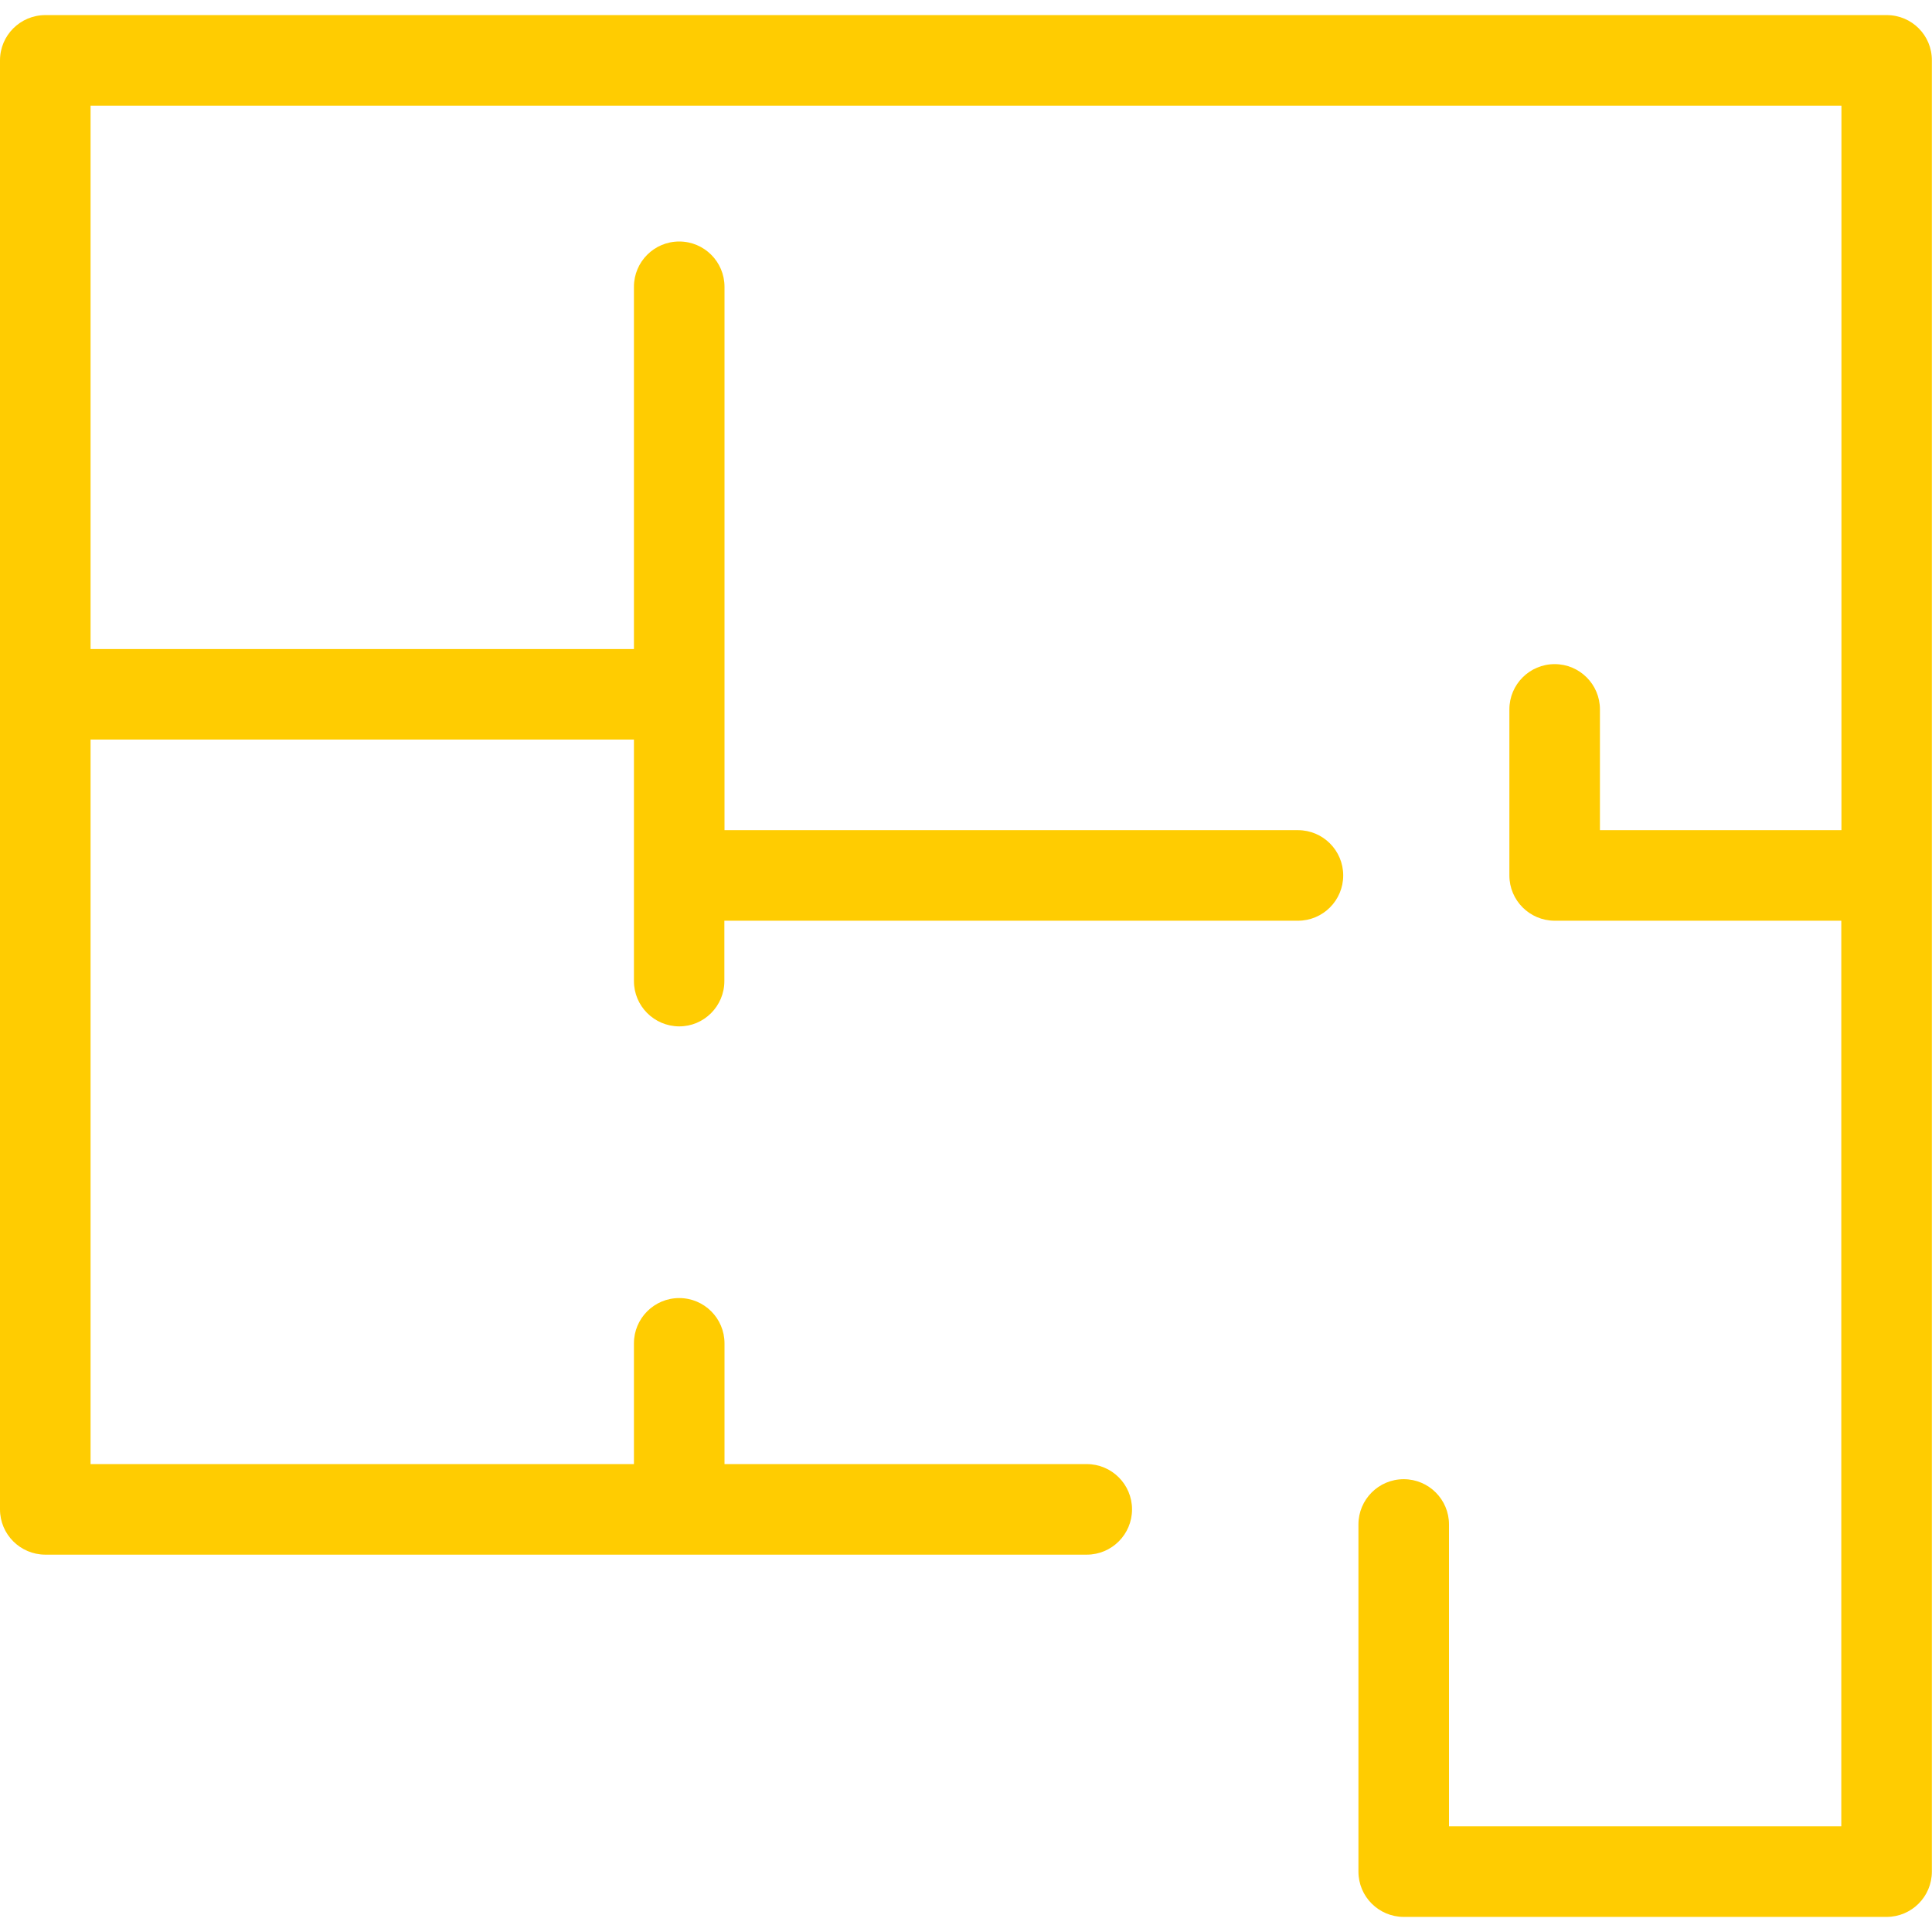 <svg xmlns="http://www.w3.org/2000/svg" xmlns:xlink="http://www.w3.org/1999/xlink" version="1.1" id="Capa_1" x="0px" y="0px" width="612px" height="612px" viewBox="0 0 612 612" xml:space="preserve" class="style0"><style>.style0{enable-background:	new 0 0 612 612;fill:#FFCC01}</style><g><path d="M597.656 4.781H14.344C6.417 4.8 0 11.2 0 19.125v459c0 7.9 6.4 14.3 14.3 14.344H344.25 c7.928 0 14.344-6.426 14.344-14.344s-6.416-14.344-14.344-14.344H229.5v-38.25c0-7.918-6.417-14.344-14.344-14.344 s-14.344 6.426-14.344 14.344v38.25H28.688v-229.5h172.125v76.5c0 7.9 6.4 14.3 14.3 14.344s14.344-6.426 14.344-14.344 v-19.125h181.688c7.928 0 14.344-6.426 14.344-14.344s-6.416-14.344-14.344-14.344H229.5V90.844 c0-7.918-6.417-14.344-14.344-14.344s-14.344 6.426-14.344 14.344v114.75H28.688V33.469h554.625v229.5h-76.5v-38.25 c0-7.918-6.416-14.344-14.344-14.344s-14.344 6.426-14.344 14.344v52.594c0 7.9 6.4 14.3 14.3 14.344h90.844v286.875H459 v-95.625c0-7.918-6.416-14.344-14.344-14.344s-14.344 6.426-14.344 14.344v109.969c0 7.9 6.4 14.3 14.3 14.344h153 c7.928 0 14.344-6.426 14.344-14.344V19.125C612 11.2 605.6 4.8 597.7 4.781z"/></g><g></g><g></g><g></g><g></g><g></g><g></g><g></g><g></g><g></g><g></g><g></g><g></g><g></g><g></g><g></g></svg>
